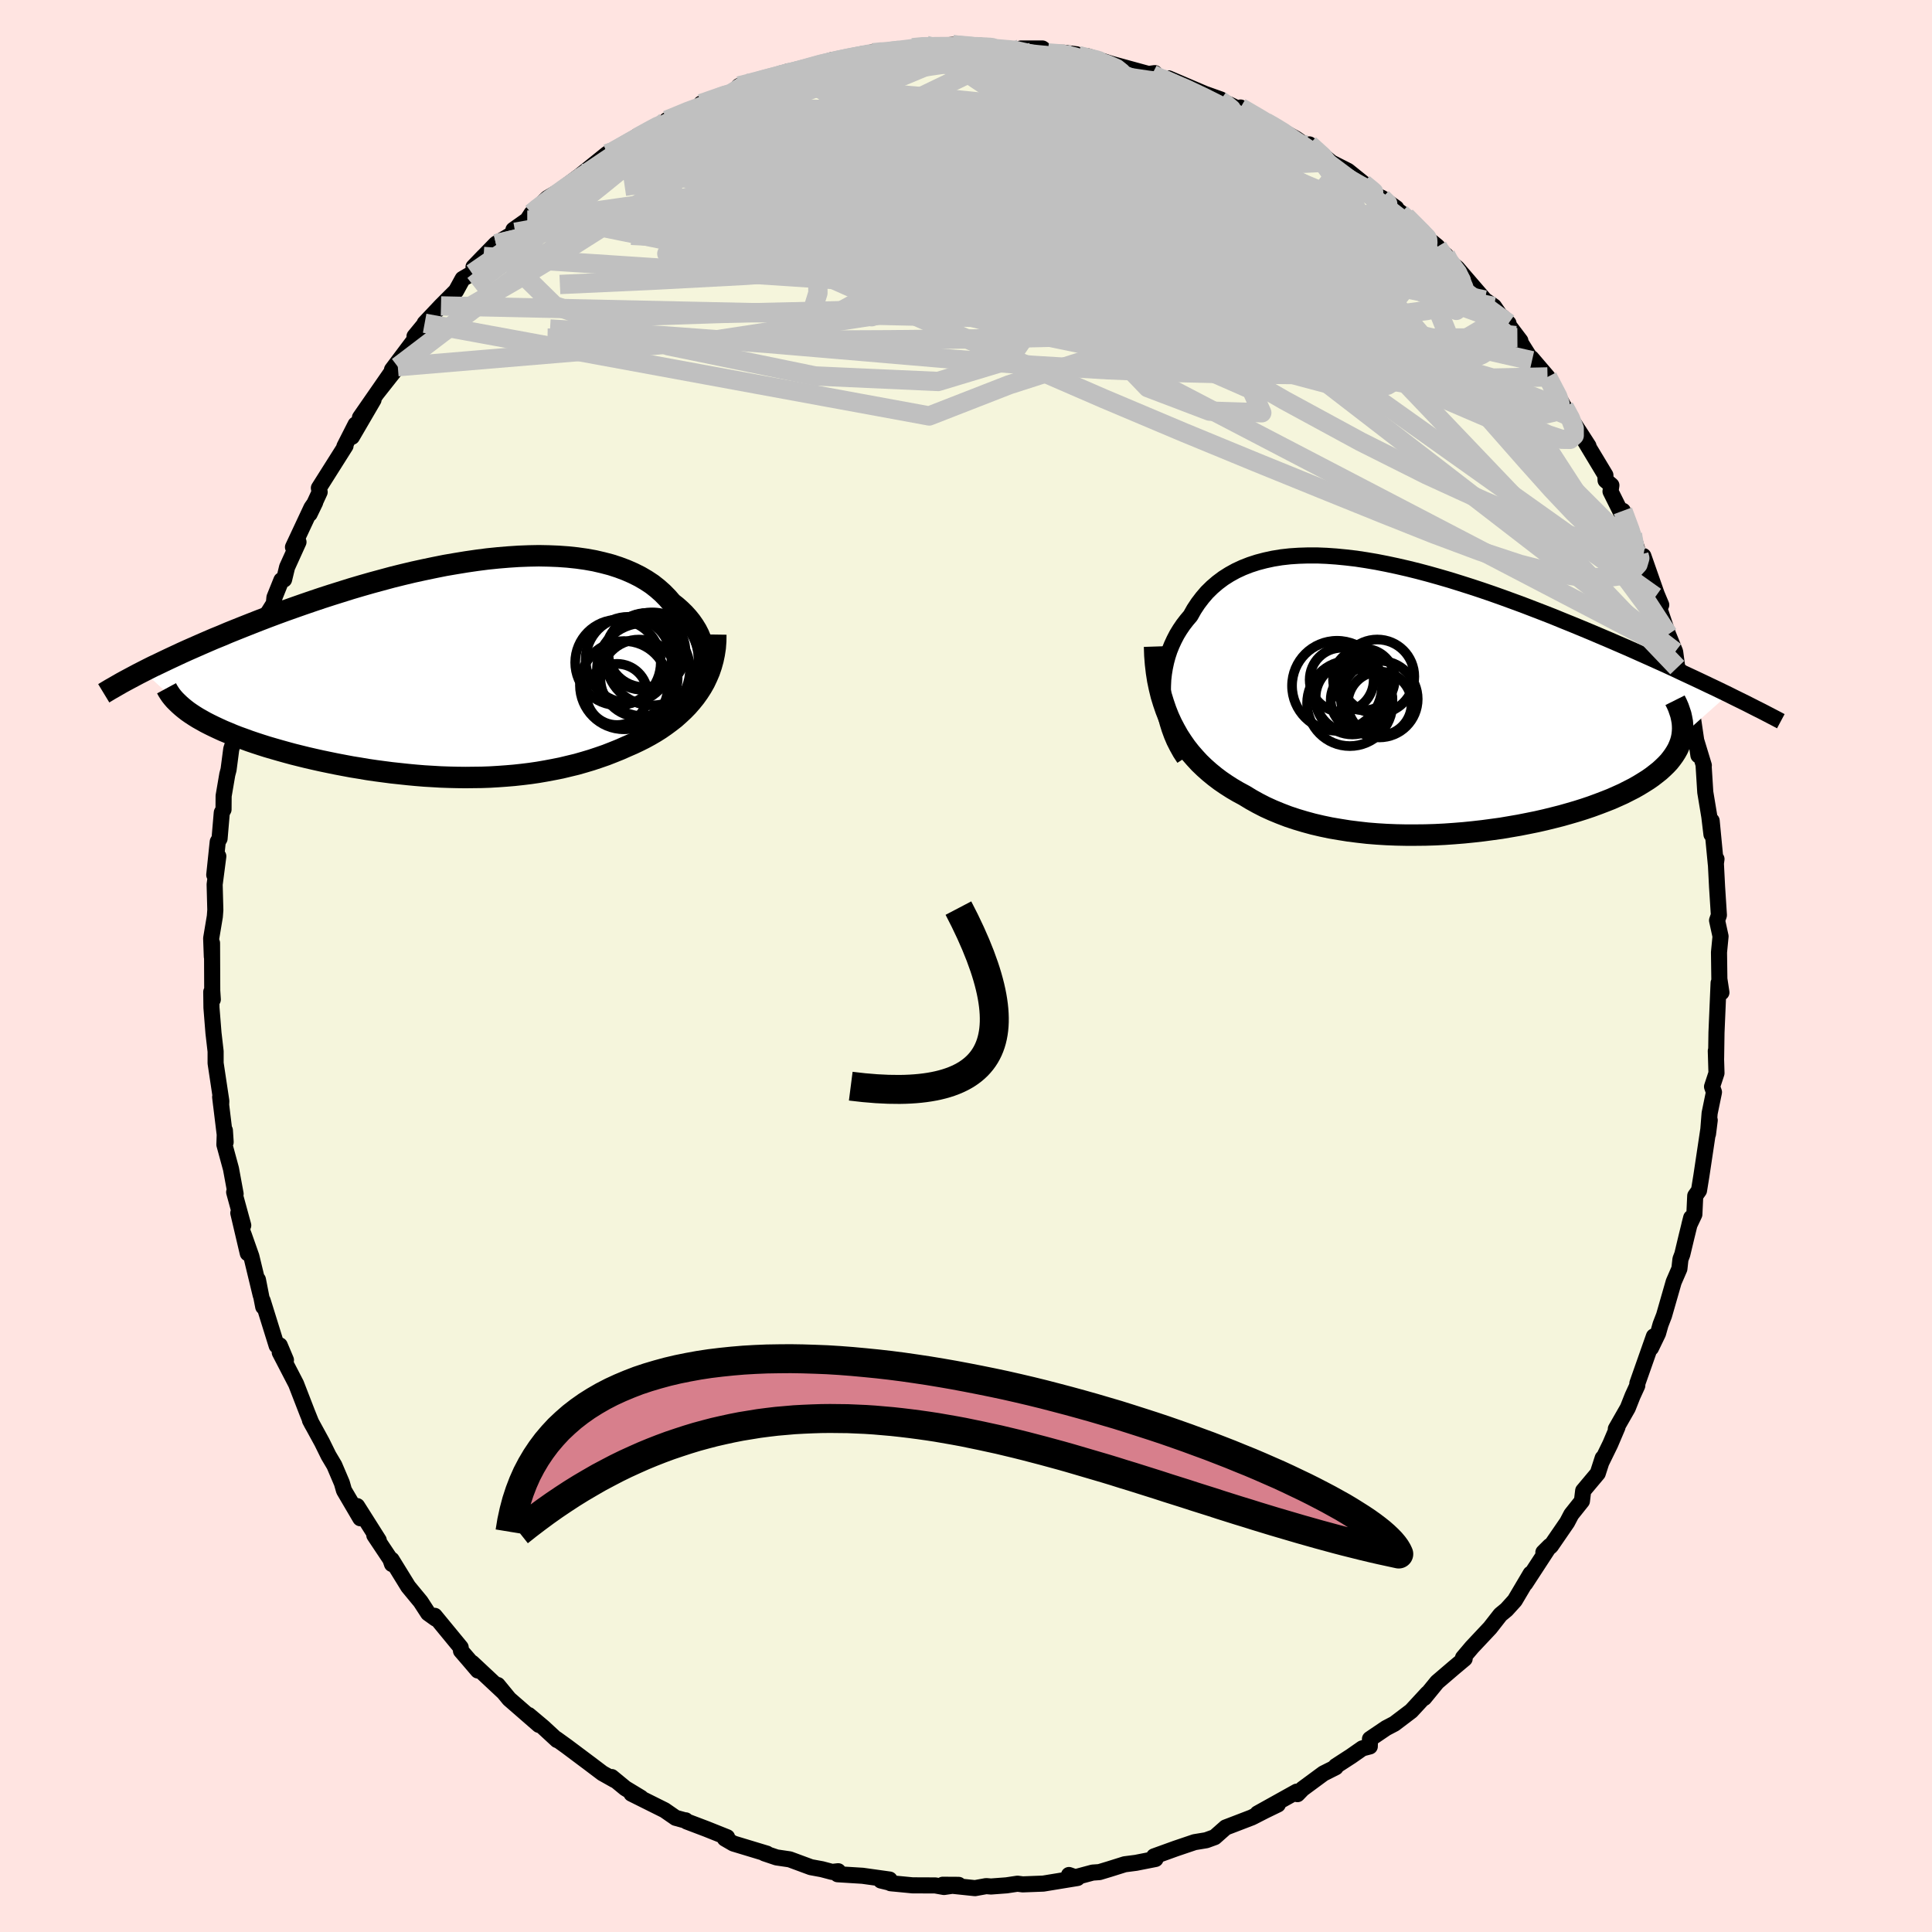 <svg xmlns="http://www.w3.org/2000/svg" width="500" height="500" viewBox="-100 -100 200 200"><defs><clipPath id="c"><path d="m26.36-.23.03-.5v-.49l-.04-.48-.08-.48-.12-.48-.16-.47-.19-.46-.23-.45-.27-.44-.3-.43-.33-.41-.37-.41-.39-.38-.43-.38-.46-.36-.45-.52-.49-.5-.53-.47-.57-.45-.62-.41-.65-.38-.7-.35-.73-.32-.77-.29-.8-.26-.84-.22-.86-.2-.9-.16-.92-.13-.95-.1-.98-.07-.99-.04-1.02-.02-1.03.02-1.05.04-1.06.07-1.08.09-1.08.11-1.09.14-1.1.16-1.1.18-1.11.19-1.1.22-1.1.23-1.1.24-1.09.26-1.09.27-1.07.29-1.07.29-1.05.3-1.05.31-1.02.32-1.02.32-.99.32-.98.33-.96.33-.94.33-.93.33-.9.33-.88.33-.86.33-.84.33-.81.32-.8.32-.77.31-.75.32-.74.3-.72.31-.69.3-.68.3-.66.29-.64.29-.62.29-.6.28-.59.28-.56.27-.55.26-.52.26-.51.26 4.6 4.14.33.23.35.23.37.23.39.22.41.23.43.22.45.22.47.22.48.22.51.21.52.22.54.21.56.2.57.21.59.2.61.2.63.2.65.19.66.19.68.19.7.19.72.18.73.18.74.17.76.17.77.16.78.16.79.15.8.15.81.13.82.14.82.12.83.11.84.11.84.09.84.09.85.08.85.07.85.05.85.05.86.03.85.02.85.01.85-.01.85-.01.84-.03.84-.05.84-.06.83-.07.83-.09.82-.1.82-.12.81-.14.8-.15.8-.16.79-.19.79-.19.77-.22.77-.23.75-.25.75-.26.74-.29.72-.29.72-.32.6-.26.59-.28.58-.29.57-.31.55-.32.54-.34.52-.36.5-.37.49-.38.46-.41.45-.42.42-.43.4-.46.38-.47.35-.49"/></clipPath><clipPath id="b"><path d="m-26.6.08-.03-.65.01-.63.03-.64.07-.62.1-.61.13-.61.16-.59.19-.58.23-.57.25-.54.28-.54.31-.51.34-.5.37-.48.39-.46.37-.66.41-.62.45-.59.48-.56.53-.52.56-.48.6-.45.63-.4.67-.37.71-.33.74-.29.77-.25.8-.21.83-.18.86-.14.89-.1.91-.06.94-.03h.96l.98.04 1 .07 1.02.1 1.03.12 1.05.16 1.06.18 1.07.21 1.08.23 1.09.25 1.09.27 1.09.29 1.1.31 1.1.32 1.09.34 1.1.35 1.09.36 1.08.37 1.07.38 1.07.39 1.06.39 1.04.4 1.04.4 1.02.4 1 .41.99.4.97.4.96.4.94.4.92.39.9.39.88.38.86.38.85.38.83.37.82.37.8.36.78.36.76.36.75.35.73.34.72.34.69.33.68.32.66.32.64.31-4.77 4.25-.07.35-.1.35-.13.34-.15.34-.19.34-.21.33-.24.33-.26.33-.3.32-.32.31-.35.32-.38.3-.4.31-.43.3-.46.29-.49.3-.51.29-.55.28-.57.29-.6.27-.63.28-.66.26-.68.26-.71.26-.74.25-.76.24-.79.23-.81.23-.83.21-.85.21-.88.2-.89.18-.91.18-.93.16-.94.16-.95.13-.97.13-.97.11-.99.1-.99.08-1 .07-1 .05-1 .03-1.01.01h-1l-1-.02-1-.04-.98-.06-.99-.08-.97-.11-.96-.12-.94-.15-.94-.16-.91-.19-.9-.21-.88-.24-.87-.26-.84-.28-.81-.31-.8-.33-.77-.35-.74-.38-.72-.4-.69-.42-.65-.35-.63-.37-.61-.39-.6-.41-.57-.43-.55-.45-.53-.47-.51-.49-.48-.52-.47-.54-.44-.56-.41-.59-.39-.6-.36-.64-.34-.65"/></clipPath><filter id="a"><feTurbulence baseFrequency=".05" numOctaves="3" result="noise" type="noise"/><feDisplacementMap in="SourceGraphic" in2="noise" scale="2"/></filter></defs><rect width="100%" height="100%" x="-100" y="-100" fill="#FFE4E1"/><path fill="beige" stroke="#000" stroke-linejoin="round" stroke-width="1.667" d="m78 2.29-.01-.93.21 1.38-.29-.99-.22 5.14-.04 2.65-.03-.75.07 2.3-.46 1.4.2.57-.45 2.18-.17 2.15.18-1.43-.86 5.74-.25 1.54-.39.55-.09 1.92-.52 1.1.19-.75-.48 1.95-.44 1.84-.19.5-.11.99-.59 1.36-1 3.48-.36.93-.26.92-.73 1.51.3-1.2-1.71 4.86-.01.24-.49 1.07-.49 1.24-1.24 2.17.17-.18-.75 1.76-.88 1.8.1-.36-.51 1.58-1.51 1.8-.13 1.07-1.1 1.38-.43.82-1.69 2.46-.77.65.66-.66-2.53 3.88.55-1.01-1.64 2.77-.86.95-.63.52-1.07 1.37-.16.17-1.71 1.82-.93 1.1.17.1-1.11.93-1.74 1.49-1.34 1.64.34-.47-1.68 1.82-1.74 1.32-.86.45-1.67 1.13-.02.77-.77.2-1.16.81-1.59 1.03-.01.12-1.27.64-2.17 1.6-.52.54-.07-.26-4.06 2.26 2.1-.93-1.32.64-1.37.7-2.16.83-.55.21-1.13 1-.88.32-1.21.2-1.95.66-2.24.81.15.27-2.03.4-1.16.15-1.56.49-1.06.32-.7.05-1.94.52-.51-.27.88.31-3.54.58-2.13.08-.54-.07-1.13.17-1.61.12-.5-.04-1.16.21-3.34-.35 1.65.01-1.52.22-.9-.16-2.36-.01-2.27-.22.28.03-1.28-.31.9-.1-2.8-.39-2.58-.16.06-.31-.63.07-1.06-.28-1.14-.21-2.19-.81-1.36-.2-1.25-.42.25.03-3.47-1.05-.88-.51.23-.14-2.15-.86-2.03-.77-.11-.12-.06.01-.98-.27-1.14-.79-3.43-1.71.98.42-1.62-.98-1.41-1.16.32.32-1.28-.72-1.31-.99-2.39-1.79-1.07-.77.08.12-1.44-1.33-1.5-1.26 1.06 1.02-3.08-2.68-1.19-1.45.58.72-3.23-3.02.6.8-.99-1.16-.76-.88-.03-.35-2.69-3.27.1.29-.78-.56-.78-1.2-1.28-1.55-1.72-2.79.04.45-.17-.49-1.66-2.49.46.52-2.24-3.54.33 1.26-1.69-2.88-.22-.77-.78-1.83-.6-1.01-.68-1.38-1.24-2.27.33.61-.19-.34-.43-1.07-1.15-2.97-1.69-3.26.64.79-.64-1.52-.32.03-1.45-4.66.06.64-.55-2.81.29 1.61-.97-4.02-.8-2.27.43 1.95-.98-4.17.51 1.28-.94-3.44.15.18-.48-2.6-.68-2.5.05-1.47.08 1.21-.57-4.67.1.84.02-.42-.59-3.92V8.84l-.22-1.9-.21-2.63-.02-1.63.16.79-.06-.92-.02-4.92-.02 1.4-.07-1.89.38-2.27.05-.67-.07-2.64.38-2.92-.42 1.93.36-3.43.19-.33.23-2.69.18-.32.01-1.41.38-2.22.13-.49.28-2.14.29-.88 1.07-3.61-.45 1.05.7-2.06-.08-1.05.93-1.91-.49.49.5-1.35 1.02-4.28.92-1.47.06-.62.72-1.79.28-.07.31-1.28 1.18-2.6-.57.53 1.91-4.08.39-.56-.58 1.2 1.04-2.26-.08-.42 2.76-4.37-.12.07 1.16-2.28-.38 1.28 2.24-3.84-1.41 1.85 3.39-4.89-1.67 2.41 2.2-2.79-.6.31 2.71-3.61-.38.16 1.16-1.41-.11.05 1.69-1.79 1.56-1.56.68-1.24.98-.57 1.19-1.75-1.04 1.08 2.32-2.39 1.99-1.2-.18-.25 1.43-1.01.45-.69.06-.04 1.58-1.54 1.24-.74 2.42-1.8-.65.54-.23.15 3.4-2.74.59-.08.33-.32 2.21-1.43.37.03 2.55-1.54.97-.43-.84.29 3.35-1.44-1.12.45 4.02-1.6-2.7.87 3.29-1.14.64-.68.83-.26 2.75-.59 1.33-.61.07.15.13.11.63-.3 3.95-1.2.11.16 2.91-.75.87-.14.46-.14 2.54-.06.94-.05.43-.28 1.38-.25.35.24-.11-.03 2.56-.27 2.28.13.63-.03.89.19-.19.05 4.05.17-.61-.12h2.22l.58.46 1.64-.02 1.31.16.15.13.84.32.04-.28 2.62.83 3.8 1.04.66-.09-.28.11.39.36 1.12.18.19-.11 3.75 1.6 1.66.59-.9-.21 1.73.7 2.6 1.25-1.39-.91 2.61 1.52-.24-.19 3.41 1.92.61.43.94.35-.2-.21 2.21 1.82-.18-.07 1.96.99 1.8 1.45 1.25 1.13.47.22 1.48 1.05-1.12-.74 2.11 1.62 2.49 2.46.79.65.04.24.81.64.01.44 1.16.88 2.87 3.33.95.66.72 1.04.79.71-.64-.66 1.87 2.47-.31-.33 1.51 2.39-.06-.27 1.67 1.95 1.89 3.43-.14-.14-.02-.17.51.94 2 3.09-1.03-1.6 2.78 4.62.02.54.6.51-.09.63 1.02 2.05.26-.04.99 2.4.67 2.16.28.43.18-.31 1.38 3.94.47 1.12-.6-.85 1.31 3.9.73 1.8.22 1.64.59.79-.48-.11.67 2.06-.08-.83.95 3.52.54 3.65-.21-1.48.77 2.53-.03-.1.18 2.87.42 2.53.22 1.84.02-1.41.43 4.47.07-.51-.08.12.14 2.75.19 2.94-.19.54.36 1.65-.16 1.66.05 3.7-.01-.93" filter="url(#a)"/><path fill="#fff" d="m-26.6.08-.03-.65.01-.63.03-.64.07-.62.1-.61.13-.61.16-.59.19-.58.23-.57.25-.54.28-.54.31-.51.34-.5.37-.48.39-.46.37-.66.41-.62.45-.59.48-.56.53-.52.56-.48.6-.45.63-.4.67-.37.71-.33.74-.29.77-.25.8-.21.83-.18.86-.14.89-.1.91-.06.94-.03h.96l.98.04 1 .07 1.02.1 1.03.12 1.05.16 1.06.18 1.07.21 1.08.23 1.09.25 1.09.27 1.09.29 1.1.31 1.1.32 1.09.34 1.1.35 1.09.36 1.08.37 1.07.38 1.07.39 1.06.39 1.04.4 1.04.4 1.02.4 1 .41.99.4.97.4.96.4.94.4.92.39.9.39.88.38.86.38.85.38.83.37.82.37.8.36.78.36.76.36.75.35.73.34.72.34.69.33.68.32.66.32.64.31-4.77 4.25-.07.35-.1.35-.13.34-.15.34-.19.34-.21.33-.24.33-.26.33-.3.32-.32.31-.35.32-.38.3-.4.31-.43.3-.46.29-.49.3-.51.29-.55.28-.57.29-.6.27-.63.28-.66.26-.68.26-.71.26-.74.25-.76.24-.79.23-.81.23-.83.21-.85.21-.88.2-.89.18-.91.18-.93.16-.94.16-.95.13-.97.13-.97.11-.99.1-.99.08-1 .07-1 .05-1 .03-1.01.01h-1l-1-.02-1-.04-.98-.06-.99-.08-.97-.11-.96-.12-.94-.15-.94-.16-.91-.19-.9-.21-.88-.24-.87-.26-.84-.28-.81-.31-.8-.33-.77-.35-.74-.38-.72-.4-.69-.42-.65-.35-.63-.37-.61-.39-.6-.41-.57-.43-.55-.45-.53-.47-.51-.49-.48-.52-.47-.54-.44-.56-.41-.59-.39-.6-.36-.64-.34-.65" filter="url(#a)" transform="translate(47.01 -27.81)"/><path fill="#fff" d="m26.36-.23.03-.5v-.49l-.04-.48-.08-.48-.12-.48-.16-.47-.19-.46-.23-.45-.27-.44-.3-.43-.33-.41-.37-.41-.39-.38-.43-.38-.46-.36-.45-.52-.49-.5-.53-.47-.57-.45-.62-.41-.65-.38-.7-.35-.73-.32-.77-.29-.8-.26-.84-.22-.86-.2-.9-.16-.92-.13-.95-.1-.98-.07-.99-.04-1.02-.02-1.03.02-1.05.04-1.06.07-1.08.09-1.08.11-1.09.14-1.1.16-1.1.18-1.11.19-1.1.22-1.1.23-1.1.24-1.09.26-1.09.27-1.07.29-1.07.29-1.05.3-1.05.31-1.02.32-1.02.32-.99.32-.98.33-.96.33-.94.33-.93.33-.9.33-.88.33-.86.33-.84.33-.81.32-.8.32-.77.31-.75.32-.74.3-.72.31-.69.3-.68.3-.66.29-.64.29-.62.29-.6.28-.59.28-.56.27-.55.26-.52.26-.51.26 4.6 4.14.33.23.35.23.37.23.39.22.41.23.43.22.45.22.47.22.48.22.51.21.52.22.54.21.56.2.57.21.59.2.61.2.63.2.65.19.66.19.68.19.7.19.72.18.73.18.74.17.76.17.77.16.78.16.79.15.8.15.81.13.82.14.82.12.83.11.84.11.84.09.84.09.85.08.85.07.85.05.85.05.86.03.85.02.85.01.85-.01.85-.01.84-.03.84-.05.84-.06.83-.07.83-.09.82-.1.82-.12.81-.14.8-.15.8-.16.79-.19.79-.19.77-.22.77-.23.75-.25.75-.26.74-.29.72-.29.72-.32.6-.26.59-.28.58-.29.57-.31.55-.32.54-.34.52-.36.5-.37.49-.38.46-.41.45-.42.42-.43.4-.46.38-.47.35-.49" filter="url(#a)" transform="translate(-53.47 -30.73)"/><g fill="none" stroke="#000" transform="translate(47.01 -27.81)"><path stroke-linejoin="round" stroke-width="1.667" d="m-24.43 6.32-.38-.58-.33-.59-.31-.61-.26-.61-.23-.63-.2-.64-.17-.64-.13-.65-.09-.65-.07-.64-.03-.65.01-.63.03-.64.07-.62.1-.61.13-.61.16-.59.19-.58.23-.57.25-.54.28-.54.31-.51.34-.5.37-.48.39-.46.37-.66.41-.62.45-.59.48-.56.53-.52.56-.48.6-.45.63-.4.67-.37.71-.33.74-.29.77-.25.8-.21.83-.18.86-.14.89-.1.91-.06.94-.03h.96l.98.04 1 .07 1.02.1 1.03.12 1.05.16 1.06.18 1.07.21 1.08.23 1.09.25 1.09.27 1.09.29 1.1.31 1.1.32 1.09.34 1.1.35 1.09.36 1.08.37 1.07.38 1.07.39 1.06.39 1.04.4 1.04.4 1.02.4 1 .41.99.4.97.4.96.4.94.4.92.39.9.39.88.38.86.38.85.38.83.37.82.37.8.36.78.36.76.36.75.35.73.34.72.34.69.33.68.32.66.32.64.31.62.31.61.3.59.29.57.29.55.28.54.27.52.27.5.26.48.25.47.25" filter="url(#a)"/><path stroke-linejoin="round" stroke-width="2.222" d="m-27.49-5.26.03.91.07.89.1.86.13.83.17.81.19.78.23.75.25.73.28.71.31.68.34.65.36.64.39.6.41.59.44.56.47.54.48.52.51.49.53.47.55.45.57.43.6.41.61.39.63.37.65.35.69.42.72.4.74.38.77.35.8.33.81.31.84.28.87.26.88.24.9.21.91.19.94.16.94.15.96.12.97.11.99.08.98.06 1 .04 1 .02h1l1.01-.01 1-.03 1-.05 1-.07.99-.08.99-.1.97-.11.97-.13.95-.13.94-.16.93-.16.91-.18.89-.18.88-.2.85-.21.83-.21.81-.23.79-.23.76-.24.74-.25.71-.26.68-.26.66-.26.63-.28.6-.27.57-.29.55-.28.51-.29.49-.3.46-.29.43-.3.4-.31.38-.3.35-.32.32-.31.3-.32.26-.33.24-.33.21-.33.19-.34.15-.34.13-.34.1-.35.07-.35.04-.35.02-.35-.01-.36-.03-.36-.07-.37-.08-.37-.12-.36-.13-.38-.16-.37-.19-.38" filter="url(#a)"/><circle cx="-7.254" cy=".023" r="3.566" clip-path="url(#b)" filter="url(#a)"/><circle cx="-8.119" cy="-1.817" r="3.314" clip-path="url(#b)" filter="url(#a)"/><circle cx="-7.279" cy=".623" r="4.422" clip-path="url(#b)" filter="url(#a)"/><circle cx="-6.059" cy=".268" r="3.196" clip-path="url(#b)" filter="url(#a)"/><circle cx="-4.434" cy="-2.157" r="3.832" clip-path="url(#b)" filter="url(#a)"/><circle cx="-8.599" cy="-1.197" r="4.66" clip-path="url(#b)" filter="url(#a)"/><circle cx="-4.184" cy=".643" r="3.306" clip-path="url(#b)" filter="url(#a)"/><circle cx="-4.219" cy=".178" r="3.97" clip-path="url(#b)" filter="url(#a)"/><circle cx="-5.819" cy="-1.852" r="3.194" clip-path="url(#b)" filter="url(#a)"/><circle cx="-7.014" cy="-.012" r="3.852" clip-path="url(#b)" filter="url(#a)"/></g><g fill="none" stroke="#000" transform="translate(-53.47 -30.73)"><path stroke-linejoin="round" stroke-width="2.222" d="m23.63 4.39.48-.41.42-.43.38-.44.34-.45.29-.47.25-.47.2-.49.17-.48.12-.49.08-.49.03-.5v-.49l-.04-.48-.08-.48-.12-.48-.16-.47-.19-.46-.23-.45-.27-.44-.3-.43-.33-.41-.37-.41-.39-.38-.43-.38-.46-.36-.45-.52-.49-.5-.53-.47-.57-.45-.62-.41-.65-.38-.7-.35-.73-.32-.77-.29-.8-.26-.84-.22-.86-.2-.9-.16-.92-.13-.95-.1-.98-.07-.99-.04-1.02-.02-1.03.02-1.05.04-1.06.07-1.08.09-1.08.11-1.09.14-1.1.16-1.1.18-1.11.19-1.1.22-1.1.23-1.1.24-1.09.26-1.09.27-1.07.29-1.07.29-1.05.3-1.05.31-1.02.32-1.02.32-.99.32-.98.33-.96.33-.94.33-.93.33-.9.33-.88.33-.86.33-.84.33-.81.32-.8.32-.77.31-.75.32-.74.3-.72.31-.69.3-.68.3-.66.29-.64.29-.62.29-.6.28-.59.28-.56.27-.55.26-.52.26-.51.26-.49.25-.47.25-.45.24-.43.23-.42.23-.4.23-.38.22-.37.21-.35.21-.33.2" filter="url(#a)"/><path stroke-linejoin="round" stroke-width="2.222" d="m27.57-3.58-.01.69-.05.67-.1.65-.13.62-.17.61-.2.59-.24.56-.26.55-.3.53-.33.51-.35.49-.38.47-.4.46-.42.43-.45.42-.46.41-.49.38-.5.37-.52.36-.54.34-.55.32-.57.31-.58.29-.59.28-.6.26-.72.32-.72.29-.74.29-.75.26-.75.25-.77.23-.77.22-.79.19-.79.19-.8.16-.8.15-.81.14-.82.12-.82.1-.83.09-.83.07-.84.06-.84.05-.84.03-.85.01-.85.01-.85-.01-.85-.02-.86-.03-.85-.05-.85-.05-.85-.07-.85-.08-.84-.09-.84-.09-.84-.11-.83-.11-.82-.12-.82-.14-.81-.13-.8-.15-.79-.15-.78-.16-.77-.16-.76-.17-.74-.17-.73-.18-.72-.18-.7-.19-.68-.19-.66-.19-.65-.19-.63-.2-.61-.2-.59-.2-.57-.21-.56-.2-.54-.21-.52-.22-.51-.21-.48-.22-.47-.22-.45-.22-.43-.22-.41-.23-.39-.22-.37-.23-.35-.23-.33-.23-.31-.24-.28-.23-.27-.24-.25-.24-.23-.23-.21-.24-.19-.24-.17-.25-.15-.24-.13-.24" filter="url(#a)"/><circle cx="20.16" cy="-1.927" r="3.79" clip-path="url(#c)" filter="url(#a)"/><circle cx="19.935" cy="-1.647" r="3.776" clip-path="url(#c)" filter="url(#a)"/><circle cx="20.43" cy="-1.812" r="4.006" clip-path="url(#c)" filter="url(#a)"/><circle cx="18.07" cy="1.658" r="4.566" clip-path="url(#c)" filter="url(#a)"/><circle cx="17.34" cy="2.618" r="3.166" clip-path="url(#c)" filter="url(#a)"/><circle cx="19.62" cy=".938" r="4" clip-path="url(#c)" filter="url(#a)"/><circle cx="20.08" cy=".053" r="4.812" clip-path="url(#c)" filter="url(#a)"/><circle cx="20.995" cy="-1.062" r="4.81" clip-path="url(#c)" filter="url(#a)"/><circle cx="18.54" cy="-.972" r="4.446" clip-path="url(#c)" filter="url(#a)"/><circle cx="17.445" cy="-.692" r="4.43" clip-path="url(#c)" filter="url(#a)"/></g><g fill="none" stroke="silver" stroke-linejoin="round" stroke-width="2"><path d="m19.27-92.32.66.34 1.18.48 1.62.69 1.82.86 1.83.92 1.76.94 1.68.94 1.63.92 1.58.91 1.55.89 1.5.87 1.43.84 1.3.76 1.1.64.86.49.62.33.44.23.28.13.09.02-.25-.22-.81-.66m4.39 3.42 1.62 1.63.59.73-.02.26-.39.04-.68-.05-1.02-.17-1.48-.41-2.08-.77-2.78-1.27-3.52-1.77-4.26-2.24-5.03-2.67-5.87-3.09-6.81-3.56m35.05 16.69.2.57-.5.76-1.1 1.01-1.91 1.05-2.99.88-4.23.62-5.5.4-6.72.27-7.89.22-9.02.19-10.19.19-11.46.22-12.84.3-14.43.47" filter="url(#a)"/><path d="m48.81-74.47.19.32.35.49.5.69.58.82.47.79.18.58-.21.31-.59.03-.94-.18-1.24-.34-1.53-.47-1.81-.6-2.14-.76-2.51-.94-2.93-1.19-3.4-1.49-3.87-1.8-4.33-2.11-4.8-2.38-5.36-2.65-6.02-2.9-6.64-3.2" filter="url(#a)"/><path d="m49.66-73.59.35.64.72 1.01.53.94-.02.57-.68.11-1.35-.3-1.94-.63-2.49-.89-3.03-1.13-3.6-1.38-4.22-1.65-4.9-1.97-5.61-2.37-6.31-2.86-7.02-3.4-7.73-3.82" filter="url(#a)"/><path d="m61.93-57.86.64 1.18.39 1.02v.74l-.43.4-.89-.01-1.4-.46-1.91-.88-2.41-1.26-2.93-1.62-3.49-2.01-4.09-2.44-4.73-2.94-5.38-3.44-6.03-3.98-6.72-4.54-7.59-5.13-8.72-5.68" filter="url(#a)"/><path d="m68-47.12.73 1.96.38 1.21.13.69-.07.42-.31.19-.57-.08-.87-.41-1.17-.79-1.5-1.26-1.86-1.8-2.26-2.39-2.69-3.01-3.15-3.58-3.59-4.1-4.03-4.62-4.44-5.16-4.93-5.83-5.67-6.67m-59.55-6.93 2.47-.86 2.02-.49 2.15-.26 2.32-.08 2.42.07 2.54.16 2.74.22 3.01.25 3.28.28 3.46.31 3.55.36 3.55.41 3.51.45 3.44.49 3.36.54 3.27.56 3.12.54 2.94.48 2.76.39 2.63.34 2.53.26m-70.8.78.61-.23.87-.49 1.04-.6 1.04-.57.91-.47.71-.33.5-.17.28-.03.08.13-.14.28-.38.45-.64.63-.92.84-1.22 1.08-1.58 1.34-1.98 1.61-2.44 1.93-2.94 2.29-3.51 2.71-4.14 3.24" filter="url(#a)"/><path d="m45.53-77.58 1.64 1.64.62.75.02.3-.36.11-.63.03-.89-.05-1.26-.23-1.77-.56-2.42-.99-3.16-1.45-3.92-1.88-4.65-2.26-5.4-2.61-6.25-2.98-7.17-3.42" filter="url(#a)"/><path d="m11.59-94.25.71.2 1.04.3 1.24.41.99.43.5.4.01.36-.34.37-.59.42-.79.48-1.06.54-1.39.59-1.81.61-2.27.65-2.76.68-3.26.74-3.74.79-4.23.87-4.72.93-5.24.95-5.76.91-6.34.88-7.11 1.03m17.58-11.89 2.75-.76 1.94-.44 1.71-.34 1.56-.26 1.39-.2 1.2-.16.99-.12.72-.09.46-.06.19-.01-.11.04-.45.07-.89.13-1.46.19-2.27.33m-34.95 16.37.67-.51 1.44-.97 1.73-1.03 1.83-.97 1.92-.95 2.04-.96 2.2-1.01 2.32-1.04 2.39-1.04 2.41-1.01 2.38-.98 2.31-.94 2.19-.88 2.03-.81 1.86-.74 1.71-.68 1.61-.62 1.5-.55 1.38-.47 1.21-.36m34.22 4.73-.06.11.62.43.53.45.27.47.05.51-.19.56-.5.56-.88.55-1.3.52-1.73.52-2.16.54-2.59.57-3.02.6-3.5.62-4.03.61-4.59.57-5.14.54-5.7.51-6.25.53-6.87.6-7.6.66-8.26.59m-.04-6.08.88-.6 1.37-.78 1.5-.78 1.47-.74 1.41-.68 1.33-.61 1.25-.57 1.17-.53 1.08-.48.98-.44.9-.4.79-.34.63-.27.39-.16.08-.01-.27.13-.57.26-.81.37-1.05.46-1.41.59-2.05.81m97.15 46.37.09.34-.19.64-.63.69-1.17.48-1.73.22-2.29-.07-2.88-.43-3.5-.89-4.14-1.36-4.8-1.79-5.45-2.17-6.11-2.47-6.79-2.76-7.52-3.1-8.29-3.5-9.08-3.94-9.87-4.37-10.66-4.74-11.69-4.96" filter="url(#a)"/><path d="m-44.97-77.91.62-.52 1.3-.99 1.5-1.08 1.46-1.01 1.36-.92 1.33-.9 1.33-.88 1.27-.83 1.13-.74.93-.58.65-.42.32-.2-.15.06-.73.39-1.34.74m69.54.74 1.33 1.2.65.82.33.83-.08.83-.61.77-1.18.69-1.72.67-2.22.68-2.72.74-3.25.76-3.84.74-4.47.69-5.11.66-5.75.66-6.39.72-7.05.75-7.74.73-8.47.61-9.24.49-10.06.46" filter="url(#a)"/><path d="m43.06-79.51.59.58.03.56-.18.78-.66.81-1.37.66-2.14.48-2.87.37-3.52.36-4.15.37-4.84.34-5.63.23-6.53.06-7.5-.12-8.48-.25-9.35-.35-10.14-.45-10.97-.56m20.96-18 2.27-.45 1.94-.08 2.08.13 2.3.26 2.44.34 2.55.42 2.66.49 2.82.57 2.98.61 3.11.64 3.14.64 3.07.62 2.97.6 2.87.59 2.83.6 2.77.65 2.64.7m-55.88-4.11.83-.54 1.23-.45 1.28-.39 1.1-.3.93-.24.86-.22.88-.21.87-.19.79-.15.63-.07.39.04.1.14-.23.25-.56.36-.94.49-1.3.61-1.66.75-2.01.9-2.35 1.06-2.72 1.23-3.16 1.41-3.59 1.55-3.7 1.46" filter="url(#a)"/><path d="m8.49-94.52 1.48.11 1.31.31 1.34.46 1.6.61 1.92.73 2.19.84 2.26.88 2.19.9 2.03.88 1.91.85 1.83.82 1.79.79 1.76.77 1.64.74 1.45.65 1.14.5.74.27.32.04.03-.06M2.25-95.03l2.74.23 2.03.46 2.17.74 2.43.98 2.66 1.17 2.84 1.33 3.01 1.5 3.25 1.66 3.5 1.81 3.72 1.93 3.77 1.97 3.57 1.85 3.15 1.61 2.74 1.33 2.66 1.26m-64.87-17.1 1.43-.49 1.84-.52 1.66-.41 1.41-.3 1.18-.21.97-.13.73-.06.47.01.21.08-.05.14-.26.23-.47.3-.68.38-.92.46-1.24.55-1.61.66-2.01.76-2.45.89-2.93 1.03-3.44 1.17-3.9 1.28-4.24 1.29" filter="url(#a)"/><path d="m-1.36-95.37 1.82.21 1.6.43 1.83.64 2.21.83 2.56 1 2.82 1.16 2.99 1.32 3.11 1.44 3.17 1.53 3.2 1.59 3.24 1.64 3.31 1.69 3.43 1.76 3.55 1.84 3.6 1.91 3.53 1.94 3.29 1.93 3.01 1.82" filter="url(#a)"/><path d="m-23.49-91.1 1.48-.27 2-.16 2.04.05 2.15.22 2.47.32 2.89.39 3.29.45 3.6.54 3.77.66 3.87.77 3.89.86 3.87.9 3.81.91 3.76.92 3.75.96 3.8 1.02 3.85 1.08 3.85 1.05 3.59.84 2.98.41M-6.91-94.73l.93-.07 1.13-.03 1.38.07 1.64.16 1.95.23 2.2.27 2.33.3 2.32.33 2.26.33 2.19.33 2.11.32 1.99.3 1.81.27 1.55.23 1.2.14h.66v-.19" filter="url(#a)"/><path d="m-5.54-95.06 1.02-.1.87-.01 1.1-.01 1.29-.01H.01l1.08.02.83.04.55.03.25.03-.1.03-.48.03-.88.04-1.28.04-1.75.06-2.28.09m-20.08 4.36.9-.55 1.5-.48 1.72-.46 1.66-.39 1.52-.35 1.47-.34 1.52-.36 1.56-.38 1.49-.36 1.22-.28.8-.18.25-.08-.31.01-.78.08M60.2-60.98l1.06 2.03.23.71-.07.34-.23.31-.42.27-.67.15-.98-.08-1.37-.38-1.78-.73-2.21-1.06-2.65-1.39-3.1-1.69-3.58-2.01-4.06-2.36-4.58-2.75-5.09-3.16-5.66-3.58-6.31-4.02-7.08-4.45-7.76-4.88" filter="url(#a)"/><path d="m-30.97-87.56 2.38-.81 2.2-.32 2.61-.11 3.12.01 3.69.06 4.24.13 4.72.22 5.09.34 5.32.47 5.43.55 5.49.54 5.58.5 5.71.45 5.74.43M-4.16-95.31l.48.14 1.13.06 1.62.05 1.76.1 1.72.14 1.67.16 1.63.17 1.58.15 1.51.15 1.4.14 1.25.14 1.04.12.74.09.38.03v-.04l-.29-.09-.42-.1-.51-.13-.8-.19m-48.88 10.14.58-.21.8-.45.92-.51.84-.43.62-.27.31-.05-.01.19-.36.43-.73.71-1.18 1.01-1.66 1.34-2.12 1.67-2.56 2-3.04 2.38-3.67 2.88m117.4 28.67.17 1.24-.6.3-1.3-.09-2.07-.46-2.95-.94-3.87-1.46-4.83-2.04-5.83-2.67-6.86-3.44-7.88-4.28-8.89-5.12-9.97-5.89L2.88-76.1l-12.62-7.11" filter="url(#a)"/><path d="m19.66-91.96.86.19.9.42.69.53.14.51-.48.46-1.08.42-1.64.4-2.19.4-2.77.42-3.37.43-4.04.44-4.79.41-5.64.37-6.56.36-7.53.42-8.56.52m54.82-3.61 1.88 1.1 1.62.98 1.61 1 1.51.98 1.4.97 1.38.99 1.4 1.05 1.44 1.09 1.44 1.11 1.36 1.05 1.2.92.98.74.76.57.58.44.45.32.28.2-.01-.04-.46-.45-1-.91L45-77.91m-75.97-9.65 2.15-.89 1.48-.55 1.41-.48 1.49-.49 1.66-.51 1.83-.52 1.93-.51 1.94-.46 1.87-.42 1.78-.38 1.69-.35 1.64-.35 1.56-.34 1.46-.34 1.27-.3.99-.25.65-.18.27-.13-.05-.07-.26-.05-.41-.02" filter="url(#a)"/><path d="m-19.91-91.95.82-.32.43-.06.49-.05.67-.06.72-.01.58.09.31.25-.05.44-.46.65-.89.85-1.33 1.07-1.79 1.29-2.23 1.5-2.66 1.76-3.11 2.04-3.56 2.34-4.06 2.65-4.59 2.91-5.09 3.09-5.48 3.17m32.61-24.21.22.08.77-.14 1.32-.33 1.63-.4 1.66-.4 1.57-.34 1.38-.26 1.15-.2.9-.13.61-.07.28-.03-.07.05-.43.11-.78.21-1.12.3-1.46.37-1.75.4-2 .38-2.28.4m73.14 26.03-.15.17-.08.72-.43.79-.84.79-1.29.78-1.79.72-2.39.58-3.03.41-3.67.23-4.28.1-4.9.01-5.53-.06-6.21-.15-6.93-.28-7.67-.46-8.4-.64-9.13-.78-9.91-.84-10.78-.8-11.81-.7" filter="url(#a)"/><path d="m-30.13-87.85.49-.17 1.64-.49 2.08-.52 2.34-.51 2.6-.53 2.85-.54 3.02-.59 3.12-.59 3.14-.57 3.11-.5 3.03-.44 2.9-.38 2.75-.37 2.56-.42" filter="url(#a)"/><path d="m-1.36-95.37 1.8.15 1.57.27 1.75.39 2.1.49 2.37.55 2.53.6 2.55.63 2.53.65 2.45.66 2.36.66 2.24.65 2.11.64 1.94.59 1.66.46 1.23.25m-49.74-4.22.93-.35.75-.17 1-.23 1.36-.33 1.57-.39 1.55-.38 1.3-.31.94-.2.49-.09-.02.04-.62.18-1.3.32-1.96.47-2.35.56m65.94 19.68 1.21 1.39.65 1.51-.31 1.13-1.3.75-2.19.51-3 .4-3.74.38-4.49.4-5.24.43-6.03.42-6.84.39-7.75.31-8.75.2-9.8.1-10.85.05-11.83-.02-12.73-.2" filter="url(#a)"/><path d="m-24.72-90.15-.71.21 1.09-.38 1.65-.5 1.87-.48 1.93-.4 1.93-.34 1.91-.29 1.94-.29 1.99-.32 2.04-.33 2.03-.34 1.98-.31 1.84-.27 1.66-.22 1.41-.17 1.14-.14.81-.12.47-.09.11-.07-.2-.05-.32-.09" filter="url(#a)"/><path d="m-23.49-91.1 1.33-.35 1.55-.41 1.3-.33 1.11-.28 1.11-.28 1.22-.31 1.27-.33 1.21-.3 1.02-.23.76-.14.43-.04.12.04-.21.12-.54.19-.91.27-1.33.36-1.75.5-2.15.64-2.51.77-2.66.77m54.15 3.09.67.37 1.09.66.74.53.31.38-.01.31-.28.27-.51.26-.79.21-1.13.11-1.58-.02-2.08-.18-2.64-.33-3.19-.46-3.76-.56-4.39-.65-5.11-.78-5.92-.94-6.71-1.13-7.17-1.35" filter="url(#a)"/><path d="m-36.23-84.48 17.08 13 26.61 1.25 9.11-5.49-1.29-6.1-3.38-3.86-3.01-1.64-3.46-.58-4.45-.36-4.43-.28-2.94.07-1.16.74-.93 1.56-2.89 2.3-5.65 2.7-6.81 2.62-5.44 2.38-1.7 2.43 10.78.75 55.74-12.06" filter="url(#a)"/><path d="m1.55-95.27 14.74 29.82-13.7-1.07-3.34-7.37 2.9-6.99 2.82-5.23 1.26-3.24.61-1.27.8.49 1.09 1.84.95 2.45.09 2.18-1.49 1.16-3.45-.11-5.24-.94-6.23-.84-6.06.27-4.57 2.05-1.45 3.88 3.93 4.99 11.42 4.75 17.53 3.14 13.13.62-13.7-2.18-67.94-1.46" filter="url(#a)"/><path d="M72.68-34.33 59.73-54.31 46.02-60.2l-19.01-5.44-14.55-5.88-4.82-4.53L11-78.11l6.97.15 6.29 1.25 3.04 1.14-.94.27-4.02-.64-5.23-.99-4.42-.6-2.3.25.08.96 1.81 1.18 2.5.96 2.3.69 2.44.94 5.42 2.3 12.59 4.54 16.99 4.85 5.68-.12" filter="url(#a)"/><path d="m-48.66-74.76 22.82-5.35 20.93 6.98 22.02 8 12.44 5.46 1.07 2.4-5.41-.17-6.39-2.43-4.41-4.6-1.8-6.07.73-5.73 3.44-2.94 5.68 1.5 4.3 5.37-3.28 5.82-7.21 1.74 40.81-.27m-97.4-16.44 29.5-5.51L7-84.51l2.51 1.76-3.88-.94-2.44-1.72.91-.69 2.38.55 1.67.96.84.86 1.64 1.04 3.5 1.46 3.32 1.13-1.9-.41-9.68-1.35-6.38.43 38.27-1.8" filter="url(#a)"/><path d="m-51.13-71.7 8.43-5.83 9.47-1.35 16.8.62 19.07 2.08 15.29 1.73 8.37.61 1.54.01-3.14.23-4.94.78-4.3 1.12-2.56.97-1.25.35-1.29-.53-2.27-1.22-2.64-1.28-.54-.56 4.18.52 8.27.9 5.57-.65-8.14-4-27.31-4.82-34.15 6.06" filter="url(#a)"/><path d="m2.44-95.08 23.2 22.02-10.06-5.71-8.84-6.67-4.75-2.68-3.11.64-1.72 2.59 1.06 3.5 5.05 3.81 9.18 3.92 12.02 4.12 12.24 4.26 9.22 3.74 3.81 2.05-1.66-.41-4.74-2.33-6.53-3.74-16.63-8.44-48.92-14.14" filter="url(#a)"/><path d="m-56.04-66.54 52.23 9.6 8.28-3.23 9.58-3.08 6.33-2.06-1.46-2.32-6.07-2.5-5.04-2.03-.93-1.46 2.72-1.22 4.09-1.24 3.24-1.3 1.18-1.28-1.09-1.07-2.75-.42-3.56.99-4.07 2.87-4.76 3.98-3.4 3.02 5.92.51 24.26-1.02 20.19-4.43" filter="url(#a)"/><path d="M69.66-42.56 49.81-62.39l-15.94-7.23-12.13-6.87-6.01-5.52-2.49-3.27-1.67-1.28-1.63.17-.83 1.28 1.09 2.39 3.24 3.33 3.81 3.6 1.33 2.66-4.11.71-10.38-1.17-14.33-1.81-13.42-.93-6.88.49 4.76 1.23 20.3 1.67 35.22 3.71 28.85 6.57" filter="url(#a)"/><path d="m55.52-67.19-11.9 7.07L24.86-70.7l-9.2-8.27-3.72-3.08-2.54-.02-3.59.47-4.54-.32-3.82-.93-1.53-.55 1.08.83 2.73 2.61 2.99 3.89 2.58 3.75 2.65 1.95 4.2-.67 7.1-2.27 10.07-.94 11.94 4.16 14.58 13.08 16.84 22.68" filter="url(#a)"/><path d="M73.63-30.89 44.8-61.08 20.14-77.47l-7.6-5.79 3.68.33 5.6 2.86L24-76.82l-1.56 2.59-2.92 1.54-1.69.51 1.08-.07 4.04-.04 6.06.43 6.39.95 5.03 1.14 2.55.82-.73-.06-5.53-1.53-12.99-3.99L4.7-82.82l5.43-11.72" filter="url(#a)"/><path d="m-58.82-62.04 32.62-2.73 31.14-4.75 12.55-7.29 2.34-5.23-.92-2.1-1.52-.36-1.74-.06-2.81-.12-5.31.34-7.88 1.63-7.1 3.5.15 5.31 12.38 6 19.84 3.27 6.35-6.9-35.43-23.78" filter="url(#a)"/><path d="M71.37-38.23 22.54-72.94 3.4-82.64l-4.61-.02-1.43 1.63-1.01.06-.36-1.41-.2-1.63-1.09-.84-2.13.37-1.96 1.51-.22 2.3 1.8 2.51 2.27 2.15.86 1.63.3 1.38 4.18 1.25 11.31.44h15.35l35.49 13.62" filter="url(#a)"/><path d="M-24.13-90.42 15.2-65.43l-4.41-1.33L.01-68.62l-7.62.71-2.16.7 1.37-1.58 2.13-4.05 1.83-4.85 2.52-3.44 4.9-.64 7.56 1.94 7.65 2.93 3.13 2.08-3.68.47-4.07-.51 11.6-.17 28.53 6.09" filter="url(#a)"/><path d="m-22.66-91.36 6.11-.43 3.36 2.23-3.38 4.59-1.95 3.72 4.67 1.34 9.11-.52 7.59-1.33 1.57-1.36-4.71-.83-7.64.31-6.03 2.01-1.05 3.7 4.83 4.11 8.73 1.83 8.86-3.19L14-83.34 5.69-94.98" filter="url(#a)"/><path d="m48.81-74.47-12.13 8.58L9.7-72.54-3.5-75.9l-1.84.65.18 2.17-2.54 2.41-4.27 2.33-3.37 1.84-1.24.63.41-1.08.84-2.72-.04-3.76-1.36-4.1-.59-3.96 3.94-3.25 3.72-1.01-30.01 3.72" filter="url(#a)"/><path d="m35.75-84.84 4.62 6.35 4.12 8.09-5.92 3.99-11.67.08-9.05-1.83-2.05-1.01 2.69 1.09 1.71 2.05-3.27.74L9.34-67l-7.83-3.22-5.05-2.99-4.25-2.25-8.99-2.53-12.59-3.7 6.71-9.67" filter="url(#a)"/><path d="m-45.42-77.22 51.9.11 14.04-1.5 2.56.32-3.14-.38-3.27-1.47.05-1.29 2.48-.02 1.43 1.43-2.38 2.49-6.03 2.97-6.95 2.75-5.2 1.57-3.44-.56-4.18-2.68-5.58-3.2-.39-1.69 19.22.22 48.95 9.87" filter="url(#a)"/><path d="M56.16-66.53 38.19-79.61l-12.05-5.04-4.18-1.01-.13-.06.07-.1-.58.27-.6 1.04-.48 1.61-.91 1.69-1.55 1.72-1.43 2.32v3.43l1.91 4.15 2.4 3.36.4.76-.93-2.77 5.25-6.55.1-15.12m-56.58 2.49-11.61 9.51-4.02 5.49 4.12 4.05 11.81 4.17 15.18 3.12 12.73.57 7.29-2.2 2.71-3.9.54-4.06-.02-3.02-.27-1.44h-.58l-.47.82.33.74 1.16-.18.88-1.6-.78-2.96-2.39-3.61-1.54-3.02 2.61-1.08 5.84 1.31-3.89 1.95-45.09-1.4" filter="url(#a)"/><path d="m-31.1-87.42 30.71.9 5.74 4.04 1.24 1.87 5.44.44 7.03-.04h4.38l.58.52-1.25 1.5-.01 2.64 3.29 3.52 6.54 3.76 8.05 3.33 7.28 2.43 4.81 1.39 1.53.44-2-.33-5.74-1.08-9.73-2.14-13.08-3.76-13.38-5.63-7.94-6.81 1.55-6.43 3.81-4.88-13.29-3.32" filter="url(#a)"/><path d="m-44.91-77.95 67.4 13.7 19.34 5.15-7.96-3.51-17.12-5.87-12.88-4.83-2.9-2.71 6.22-.35 11.01 1.76 10.99 3.02 7.28 2.91 1.69 1.47-3.75-.71-7.13-2.76-7.4-3.93-4.99-3.88-1.92-2.87-.41-1.6-1.53-.77-5.71-.6-16.62.5-37.36 9.07" filter="url(#a)"/><path d="m-28.74-88.55 40.28 6.22 11.94 3.1 1.3.57-7.18-1.84-11-2-8.22-.42-.88 1.56 6.16 2.94 8.18 3.25 3.15 2.34-6.93.42-16.29-1.88-16.86-3.75-1.84-5.59L.92-95.24" filter="url(#a)"/><path d="m45.53-77.58 5.23 9.71-10.66-5.71-11.92-3.95-8.4.14-5.18 2.03-4.17 1.88-5.17 1.01-6.27.33-5.22.06-1.34.08 3.74.14 7.09-.06 6.48-.67 2.19-1.65-3.12-2.53-6.17-2.69-5.43-1.6-2.43.66-.8 3.12-3.93 3.51-12.04-1.54-2.14-15.11" filter="url(#a)"/><path d="m10.13-94.54 26.78 16.79 2.86 4.57-11.56-2.81-15.62-3.5-13.82-1.48-9.48.56-4.25 1.87.32 2.47 2.23 2.24.43 1.07-3.31-.7-4.49-1.94.57-1.3 9.09 1.73 6.58 4.58-46.4-3.06" filter="url(#a)"/><path d="M73.41-32.53 25.14-69.77l-7.13-7 6.48 2.13 3.47 1.77-2.85-.5-5.77-1.84-4.45-2.1-1.1-1.9 1.71-1.64 2.64-1.46 1.82-1.3-.05-1.1-2.29-.91-4.44-.72-5.99-.57-5.94-.31-3 .43 3.44 2.16 11.3 5.05 13.8 7.72-2.12 4.29-55.77-19.85" filter="url(#a)"/><path d="M37.58-83.3 1.8-88.52l-11.59-.49-1.97 3.05 5.02 5.43 10.47 5.64 11.66 3.67 8.56.68 3.97-1.74.85-2.54.31-1.62 1.49.17 2.51 1.69 1.87 2.14-.82 1.41-4.71.04-8.19-1.27-9.85-1.98-9.12-1.99-6.4-1.61-2.32-1.39 2.88-1.53 8.62-1.19L18.99-80l37.17 13.47" filter="url(#a)"/><path d="M62.09-57.55 3.76-67.27l-5.82-7.61 4.98-2.2 5.11.1 3.11.18 1.24-.57-.33-1.57-1.79-2.44-2.9-2.78-3.19-2.31-2.28-1-.12.93 2.83 3.1 5.52 5.14 6.57 6.42 4.88 6.11.67 3.59-4.26-.96-8-6.07-10.37-9.46-8.92-9.08 15-7.23" filter="url(#a)"/><path d="m-3.92-95.1 27.51 10.08 17.85 12.98 6.57 7.72-3.72.69-9.23-3.43-10.17-4.63-9.04-4.22-7.51-2.78-5.68-.43-3.04 2.23.23 3.8 3.12 3.11 4.78.4 5.53-2.5 6.98-3.58 9.58-3.24-1.42-9.97" filter="url(#a)"/><path d="m-5.97-94.78 18.77 6.66-5.63 5.54-9.6 2.53-5.78-.05-1.94-1.13-.29-1.06-.27-.53-.27-.04.95.25 3.39.37 5.9.44 6.98.59 5.96.9 3.54 1.39 1.48 1.94 1.27 2.23 2.7 1.85 3.59.33 1.5-2.34-3.57-5.07-9.17-5.64-16.57-2.67-34.12 4.21" filter="url(#a)"/><path d="m43.42-79.2-4.26 3.67 2.26 4.64-5.4-1.58-12.47-2.65-15.51-1.22-13.47.34-7.57 1.46-.41 2.18 5.38 2.57 8.3 2.55 8.15 2.1 5.83 1.2 2.8-.1.61-1.6.18-2.91 1.57-3.59 3.9-3.29 5.93-1.89 6.86.36 6.72 3.01 5.66 5.11 1.87 4.63-10.51-2.9L-3.92-95.1" filter="url(#a)"/><path d="M34.81-85.19 9.38-74.83l6.06 6.5-2.9 1.7-5.84-.68-.67-1.48 3.76-1.83 3.35-2.18-.01-2.55-2.92-2.7-3.82-2.3-3-1.16-1.19.38.88 1.59 1.74 1.65.45.66 1.3.07L22.2-74.3l40.24 17.38" filter="url(#a)"/><path d="m-58.82-62.04 18.15-13.82 13.09-3.73 10.96-.13 7.83.86 4.69 1.9 4.07 2.57 4.97 1.84 4.66-.21 1.88-2.39-2.15-3.37-5.23-2.66-5.73-.83-3.37 1 .98 1.84 5.4 1.34 6.97-.02 3.49-.64-2.13 2.41 4.4 12.64 59.3 30.91" filter="url(#a)"/><path d="M48.85-74.23 43-67.12l-25.47-7.93-19.78-4.97-7.89-1.32.67-.06 2.87-.25.55-.59-2.59-.52-3.88-.08-2.75.6-.27 1.33 2.07 1.97 3.16 2.37 2.93 2.28 2.15 1.59 2.01.55L0-72.42l5.43-.29 7.63.58 9.33 1.83 10.73 2.7 9.94 2.41-.42-2.36-32.51-26.99" filter="url(#a)"/></g><path fill="none" stroke="#000" stroke-linejoin="round" stroke-width="3" d="M-11.93 12.44Q10.36 15.3-.785-5.994" filter="url(#a)"/><path fill="#D77F8C" stroke="#000" stroke-linejoin="round" stroke-width="3" d="m-47.21 58.57.18-1.1.23-1.06.27-1.02.32-.98.36-.94.4-.9.45-.86.49-.83.53-.79.56-.75.61-.72.64-.69.68-.64.71-.62.75-.58.78-.55.81-.51.85-.49.87-.45.91-.42.93-.39.96-.37.99-.33 1.01-.3 1.03-.28 1.06-.25 1.09-.22 1.1-.2 1.12-.17 1.15-.14 1.16-.12 1.18-.1 1.2-.07 1.21-.05 1.23-.02 1.24-.01 1.25.02 1.27.04 1.27.05 1.29.08 1.29.1 1.3.12 1.31.13 1.32.15 1.32.17 1.32.19 1.33.2 1.33.22 1.32.23 1.33.25 1.33.26 1.33.27 1.32.28 1.32.3 1.32.31 1.3.32 1.31.34 1.29.34 1.28.35 1.28.36 1.26.37 1.26.37 1.24.39 1.22.39 1.21.39 1.2.4 1.18.41 1.16.41 1.14.42 1.12.41 1.11.43 1.08.42 1.05.43 1.04.42 1.01.43.98.43.96.42.93.43.9.43.88.42.84.42.81.42.78.41.74.41.72.4.67.4.64.4.6.38.57.38.52.37.49.37.44.35.4.35.36.34.31.32.27.32.22.3.18.3.13.28-.92-.2-.92-.2-.92-.21-.92-.22-.92-.23-.92-.23-.92-.24-.92-.25-.92-.25-.92-.26-.92-.26-.92-.27-.92-.27-.92-.27-.92-.28-.92-.28-.92-.29-.92-.28-.92-.29-.92-.29-.92-.3-.92-.29-.92-.29-.92-.3-.92-.29-.92-.29-.92-.3-.92-.29-.92-.29-.92-.29-.92-.28-.92-.29-.92-.28-.92-.27-.92-.27-.92-.27-.92-.27-.92-.26-.92-.25-.92-.25-.92-.24-.92-.24-.92-.23-.92-.22-.92-.22-.92-.2-.92-.2-.92-.19-.92-.19-.92-.17-.92-.16-.92-.16-.92-.14-.92-.13-.92-.12-.92-.11-.92-.1-.92-.08-.92-.08-.92-.06-.92-.04-.92-.04-.92-.01-.92-.01-.92.01-.92.03-.92.04-.92.05-.92.08-.92.08-.93.11-.92.12-.92.15-.92.15-.92.18-.92.2-.92.21-.92.24-.92.25-.92.28-.92.3-.92.31-.92.34-.92.36-.92.38-.92.41-.92.42-.92.45-.92.48-.92.49-.92.53-.92.54-.92.57-.92.6-.92.62-.92.65-.92.68-.92.7-.92.73" filter="url(#a)"/></svg>